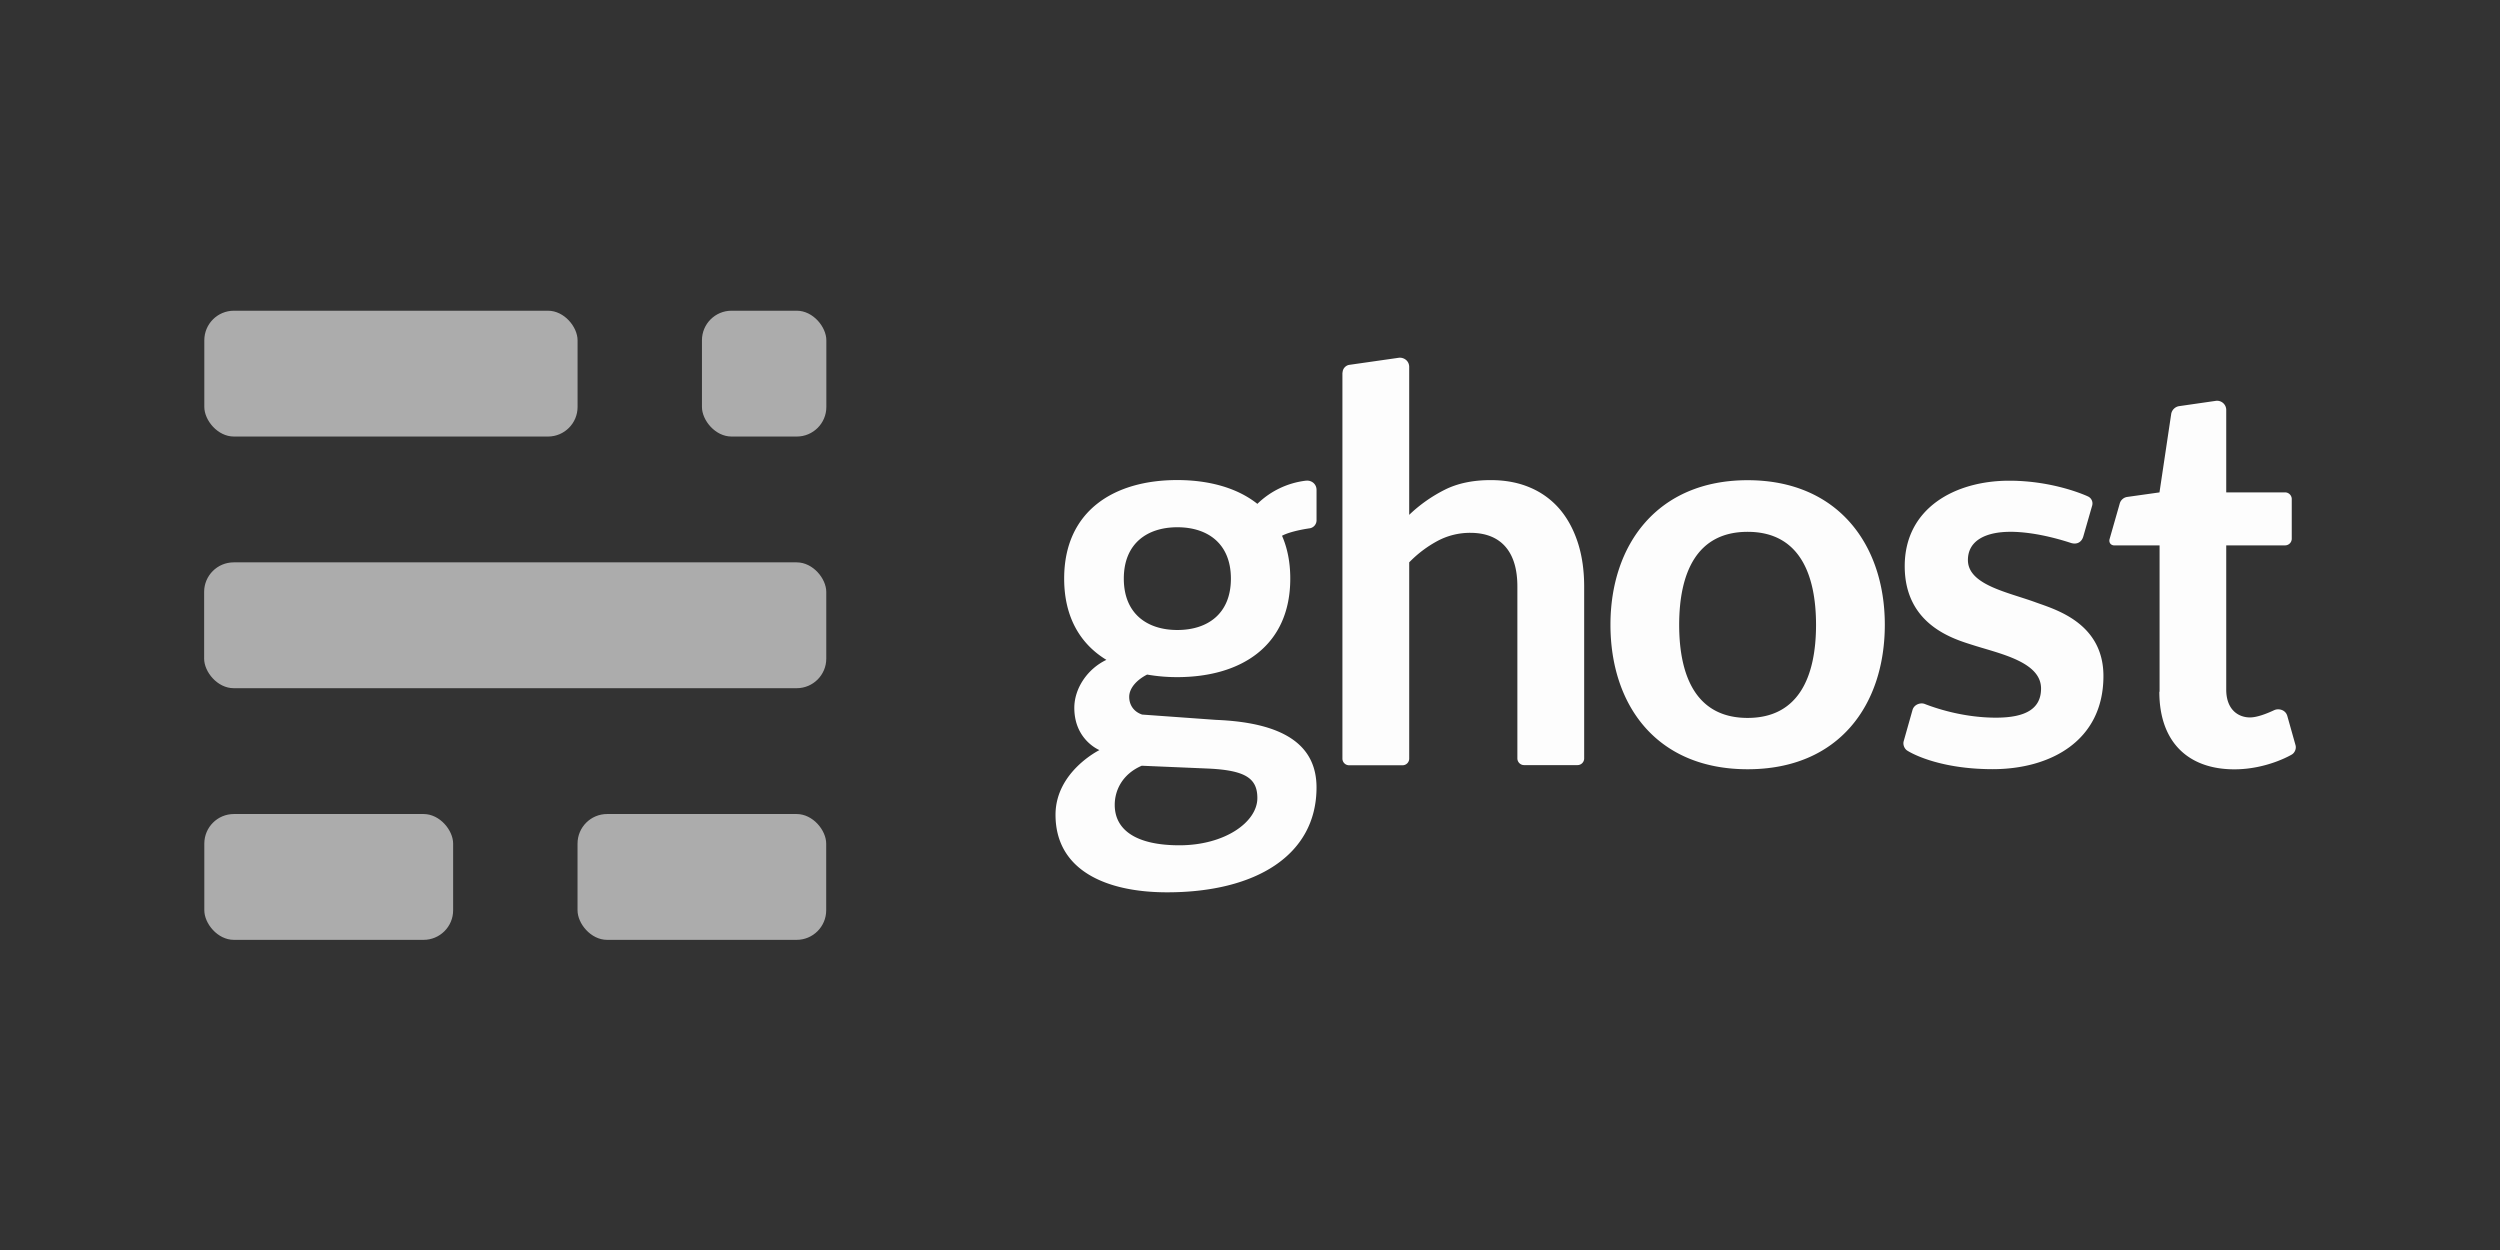 <?xml version="1.0" encoding="UTF-8" standalone="no"?>
<svg
   width="120"
   height="60"
   fill="#2e3134"
   fill-rule="evenodd"
   version="1.1"
   id="svg5"
   sodipodi:docname="ghost.svg"
   inkscape:version="1.3 (0e150ed6c4, 2023-07-21)"
   xmlns:inkscape="http://www.inkscape.org/namespaces/inkscape"
   xmlns:sodipodi="http://sodipodi.sourceforge.net/DTD/sodipodi-0.dtd"
   xmlns="http://www.w3.org/2000/svg"
   xmlns:svg="http://www.w3.org/2000/svg">
  <rect width="100%" height="100%" fill="#333333" stroke="none"/>
  <defs
     id="defs5" />
  <sodipodi:namedview
     id="namedview5"
     pagecolor="#ffffff"
     bordercolor="#000000"
     borderopacity="0.25"
     inkscape:showpageshadow="2"
     inkscape:pageopacity="0.0"
     inkscape:pagecheckerboard="0"
     inkscape:deskcolor="#d1d1d1"
     inkscape:zoom="6.7083333"
     inkscape:cx="60"
     inkscape:cy="30.037267"
     inkscape:window-width="1600"
     inkscape:window-height="819"
     inkscape:window-x="0"
     inkscape:window-y="0"
     inkscape:window-maximized="1"
     inkscape:current-layer="svg5" />
  <path
     d="M83.887 23.05c-4.342 0-6.585 3.106-6.585 6.937s2.187 6.937 6.585 6.937 6.584-3.106 6.584-6.937-2.243-6.937-6.585-6.937zM87.17 30c-.003 2.464-.824 4.46-3.285 4.46S80.603 32.465 80.6 30v-.012c.003-2.463.824-4.46 3.285-4.46s3.282 1.995 3.285 4.46zM64.445 17.88c0-.177.142-.34.32-.367l2.376-.34c.22-.03.5.128.5.44v7.1c.52-.5 1.1-.9 1.713-1.208s1.355-.46 2.194-.46c.727 0 1.37.125 1.934.374a3.82 3.82 0 0 1 1.409 1.05c.376.45.662 1 .857 1.615s.292 1.315.292 2.068v8.253a.32.32 0 0 1-.322.32h-2.562c-.177 0-.32-.143-.322-.32v-8.253c0-.823-.188-1.46-.565-1.9s-.94-.676-1.694-.676a3.31 3.31 0 0 0-1.557.38 5.58 5.58 0 0 0-1.376 1.037v9.42a.32.32 0 0 1-.322.32h-2.562a.32.32 0 0 1-.322-.321V17.88zM103.66 33.2v-7.02h-2.167c-.177 0-.28-.14-.232-.308l.482-1.687a.44.44 0 0 1 .37-.333l1.542-.217.564-3.775a.46.46 0 0 1 .365-.363l1.762-.254a.44.44 0 0 1 .513.451v3.94h2.823c.178 0 .322.144.322.322v1.9a.32.32 0 0 1-.322.322h-2.823V33.1c0 .967.582 1.337 1.14 1.337.34 0 .808-.183 1.157-.347.215-.1.55-.026.635.278l.394 1.4c.05.17-.04.38-.197.46 0 0-1.17.7-2.74.7-2.206 0-3.6-1.3-3.6-3.722zm-7.166-7.673c-1.14 0-2.034.398-2.034 1.355 0 1.196 1.93 1.544 3.252 2.03.883.326 3.253.96 3.253 3.538 0 3.13-2.57 4.47-5.313 4.47s-4.082-.878-4.082-.878c-.155-.085-.24-.293-.193-.464l.424-1.5c.078-.27.388-.365.586-.288.706.275 1.98.658 3.42.658 1.46 0 2.164-.45 2.164-1.4 0-1.278-1.97-1.668-3.272-2.084-.897-.286-3.272-.953-3.272-3.788 0-2.792 2.424-4.102 5.015-4.102 2.193 0 3.778.754 3.778.754a.37.37 0 0 1 .206.433L100 25.745c-.08.28-.305.408-.6.315-.625-.205-1.8-.534-2.917-.534zm-33.8-2.456a4.01 4.01 0 0 0-2.34 1.114c-.975-.773-2.33-1.142-3.848-1.142-3.046 0-5.426 1.487-5.426 4.73 0 1.86.783 3.144 2.027 3.9-.924.442-1.54 1.38-1.54 2.304 0 1.544 1.206 2.027 1.206 2.027s-2.108 1.035-2.108 3.105c0 2.65 2.4 3.722 5.358 3.722 4.247 0 7.17-1.775 7.17-5.033 0-2.005-1.517-3.112-4.823-3.244l-3.548-.255c-.416-.14-.62-.477-.62-.85 0-.4.333-.8.86-1.07a8.22 8.22 0 0 0 1.445.123c3.05 0 5.426-1.483 5.426-4.73 0-.787-.14-1.47-.396-2.055.448-.242 1.34-.36 1.34-.36a.39.39 0 0 0 .317-.371V23.52c0-.302-.255-.475-.5-.447zM54.8 36.755l3.198.136c1.796.084 2.355.475 2.355 1.416 0 1.15-1.56 2.267-3.742 2.267-2.07 0-3.104-.73-3.104-1.94 0-.696.363-1.474 1.292-1.877zm1.713-6.515c-1.443 0-2.57-.775-2.57-2.466s1.127-2.466 2.57-2.466 2.57.773 2.57 2.466-1.125 2.466-2.57 2.466z"
     id="path1"
     style="fill:#fdfdfd;fill-opacity:1" />
  <g
     transform="matrix(.355 0 0 .355 9.733 14.572)"
     opacity=".6"
     id="g5"
     style="fill:#fdfdfd;fill-opacity:1">
    <rect
       x=".209"
       y="69.017"
       width="33.643"
       height="17.014"
       rx="4"
       id="rect1"
       style="fill:#fdfdfd;fill-opacity:1" />
    <rect
       x="50.672"
       y="69.017"
       width="33.622"
       height="17.014"
       rx="4"
       id="rect2"
       style="fill:#fdfdfd;fill-opacity:1" />
    <rect
       x=".184"
       y="34.99"
       width="84.121"
       height="17.014"
       rx="4"
       id="rect3"
       style="fill:#fdfdfd;fill-opacity:1" />
    <rect
       x=".209"
       y=".964"
       width="50.469"
       height="17.013"
       rx="4"
       id="rect4"
       style="fill:#fdfdfd;fill-opacity:1" />
    <rect
       x="67.494"
       y=".964"
       width="16.821"
       height="17.013"
       rx="4"
       id="rect5"
       style="fill:#fdfdfd;fill-opacity:1" />
  </g>
</svg>
